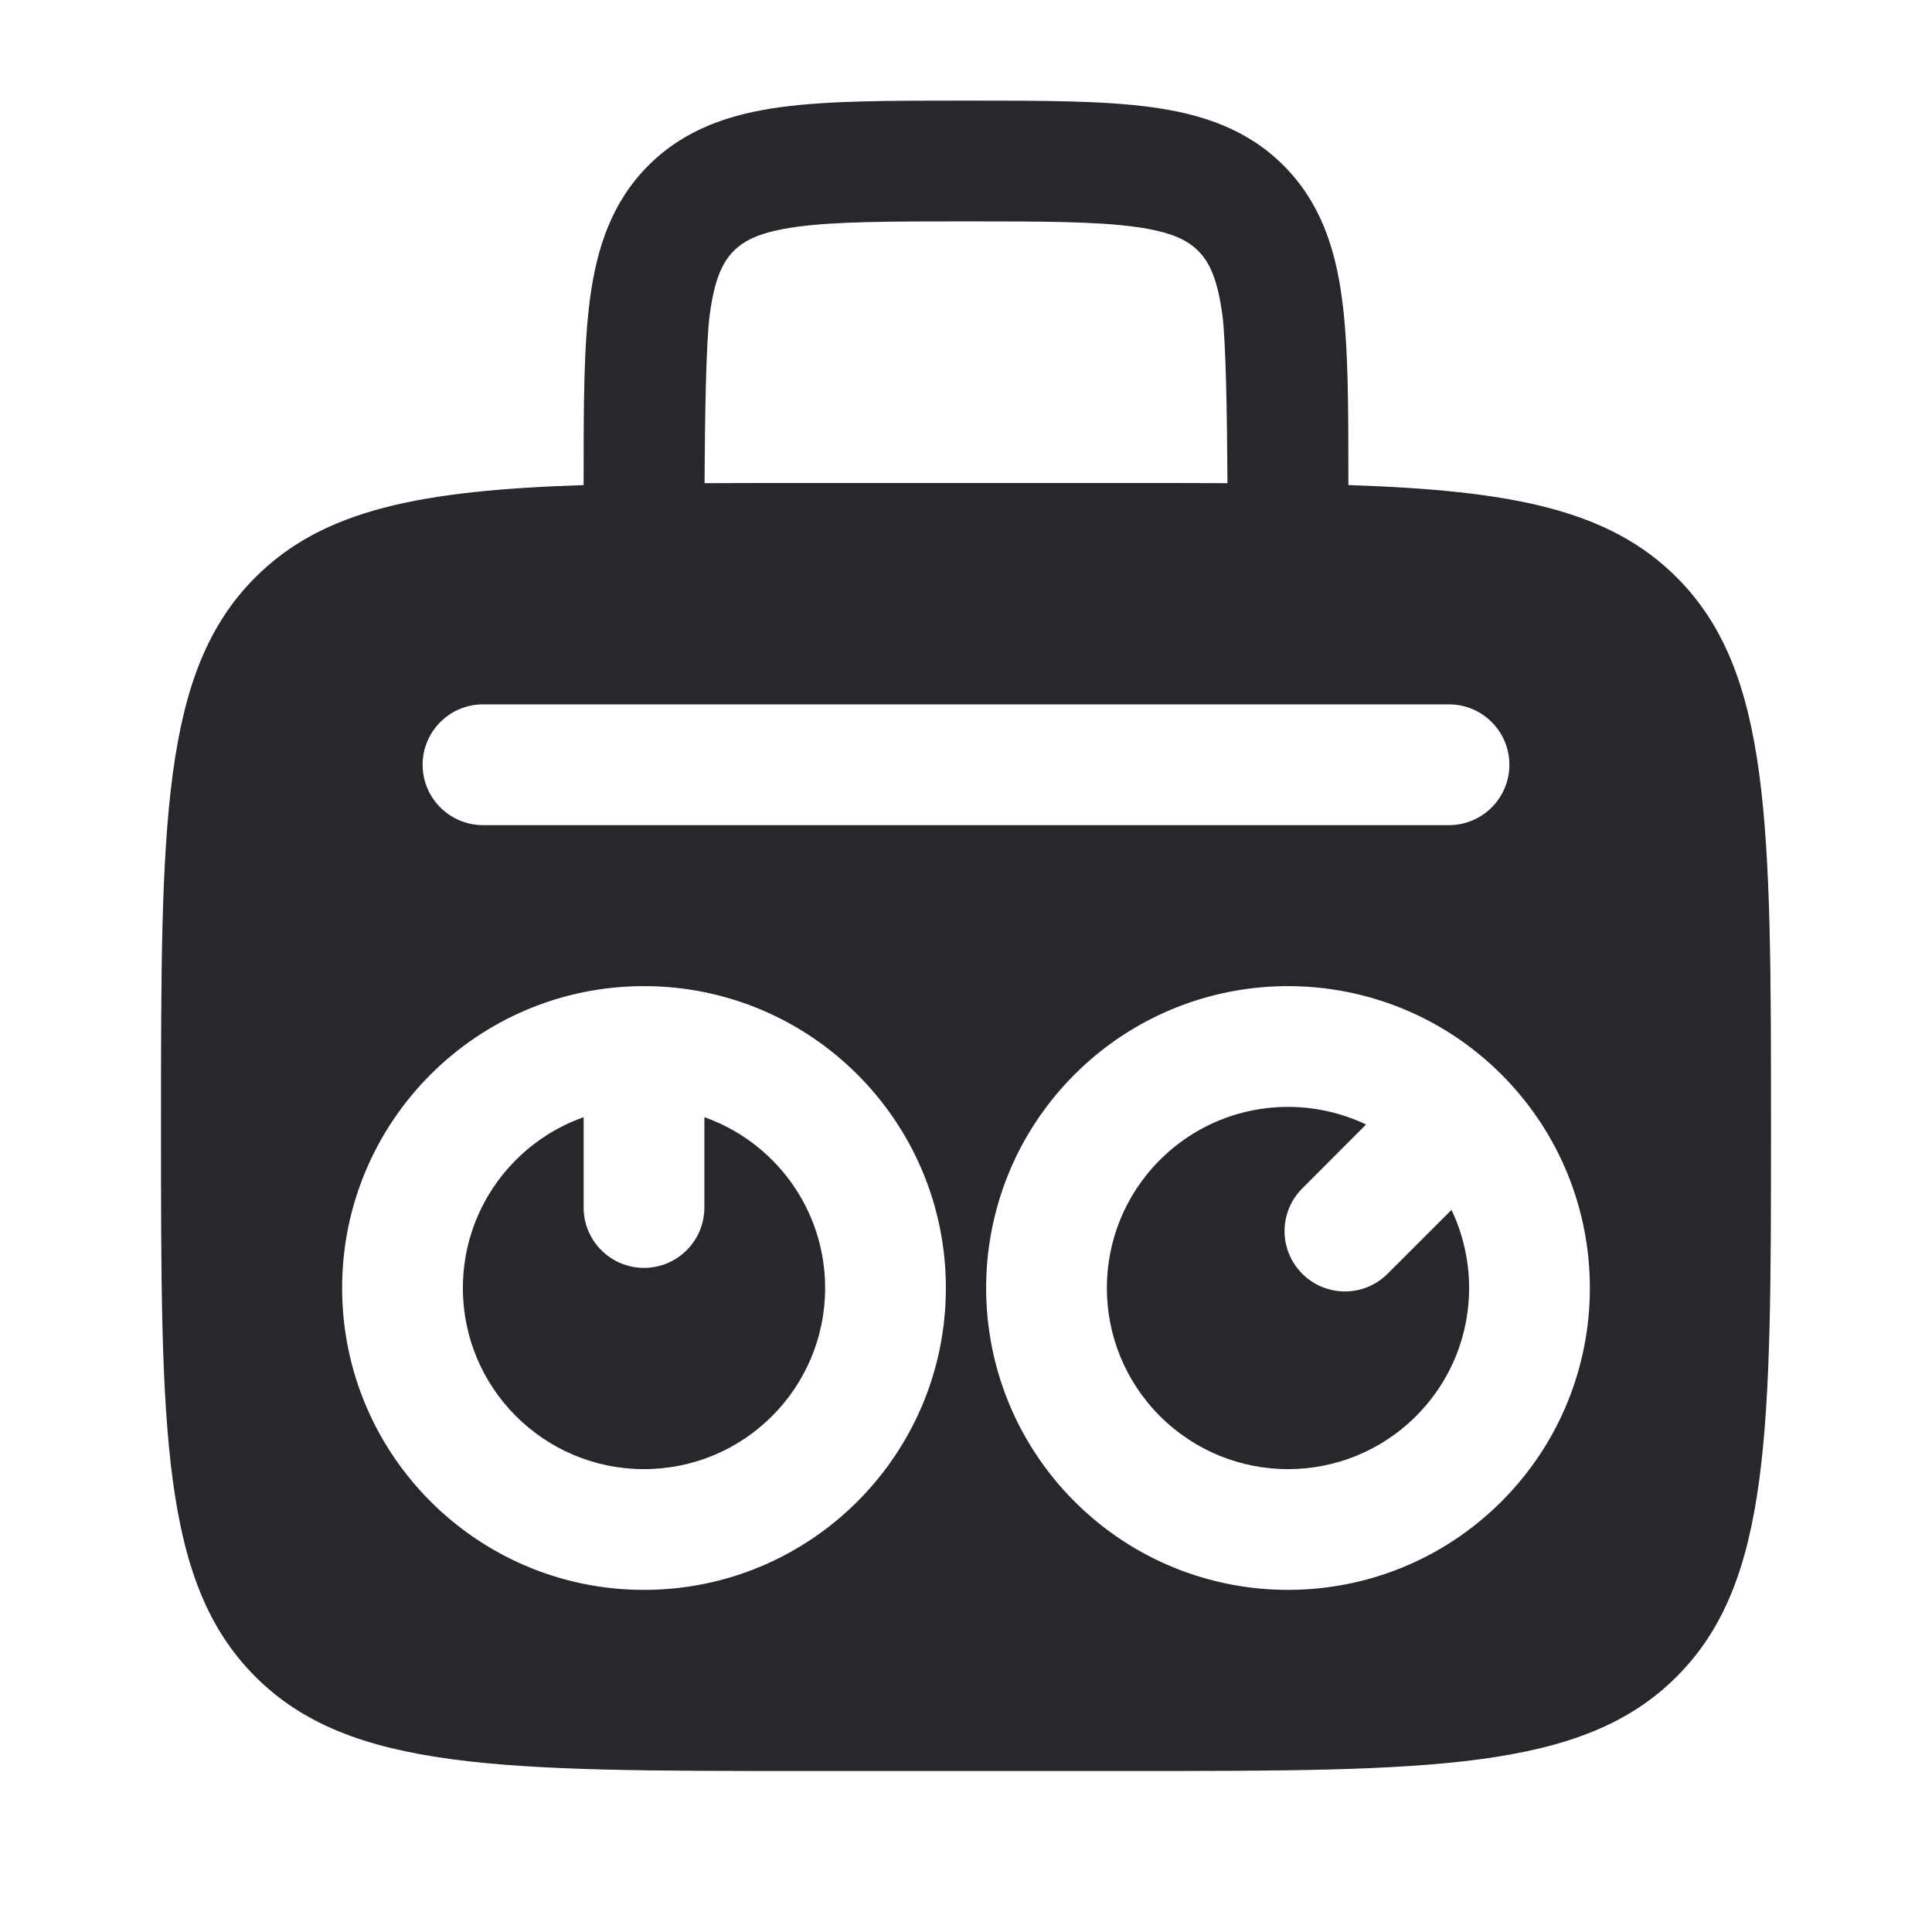 <svg width="24" height="24" viewBox="0 0 24 24" fill="none" xmlns="http://www.w3.org/2000/svg">
<path d="M5.75 16C5.75 15.02 6.376 14.187 7.25 13.878V15C7.25 15.414 7.586 15.75 8 15.75C8.414 15.75 8.75 15.414 8.75 15V13.878C9.624 14.187 10.25 15.02 10.25 16C10.25 17.243 9.243 18.25 8 18.25C6.757 18.25 5.75 17.243 5.75 16Z" fill="#26282B"/>
<path d="M14.409 14.409C15.102 13.716 16.134 13.57 16.97 13.969L16.177 14.763C15.884 15.056 15.884 15.53 16.177 15.823C16.47 16.116 16.945 16.116 17.237 15.823L18.031 15.03C18.43 15.866 18.284 16.898 17.591 17.591C16.712 18.47 15.288 18.47 14.409 17.591C13.53 16.712 13.53 15.288 14.409 14.409Z" fill="#26282B"/>
<path fill-rule="evenodd" clip-rule="evenodd" d="M12.052 1.25H11.948C11.05 1.25 10.3 1.25 9.706 1.33C9.078 1.414 8.511 1.6 8.055 2.055C7.6 2.511 7.414 3.078 7.33 3.706C7.25 4.3 7.25 5.05 7.25 5.948V6.026C5.229 6.092 4.015 6.328 3.172 7.172C2 8.343 2 10.229 2 14C2 17.771 2 19.657 3.172 20.828C4.343 22 6.229 22 10 22H14C17.771 22 19.657 22 20.828 20.828C22 19.657 22 17.771 22 14C22 10.229 22 8.343 20.828 7.172C19.985 6.328 18.771 6.092 16.75 6.026V5.948C16.75 5.05 16.75 4.3 16.67 3.706C16.586 3.078 16.4 2.511 15.944 2.055C15.489 1.6 14.922 1.414 14.294 1.33C13.7 1.25 12.95 1.25 12.052 1.25ZM15.248 6.002C15.243 5.155 15.229 4.244 15.184 3.905C15.121 3.444 15.014 3.246 14.884 3.116C14.754 2.986 14.556 2.879 14.095 2.817C13.612 2.752 12.964 2.75 12 2.75C11.036 2.75 10.388 2.752 9.905 2.817C9.444 2.879 9.246 2.986 9.116 3.116C8.986 3.246 8.879 3.444 8.817 3.905C8.771 4.244 8.757 5.155 8.752 6.002C9.143 6 9.559 6 10 6H14C14.441 6 14.857 6 15.248 6.002ZM8 12.25C5.929 12.25 4.25 13.929 4.25 16C4.25 18.071 5.929 19.75 8 19.75C10.071 19.75 11.75 18.071 11.75 16C11.75 13.929 10.071 12.25 8 12.25ZM18.652 13.348C17.187 11.884 14.813 11.884 13.348 13.348C11.884 14.813 11.884 17.187 13.348 18.652C14.813 20.116 17.187 20.116 18.652 18.652C20.116 17.187 20.116 14.813 18.652 13.348ZM5.25 9.5C5.25 9.086 5.586 8.75 6 8.75H18C18.414 8.75 18.75 9.086 18.75 9.5C18.75 9.914 18.414 10.25 18 10.25H6C5.586 10.25 5.25 9.914 5.25 9.5Z" fill="#26282B"/>
</svg>
